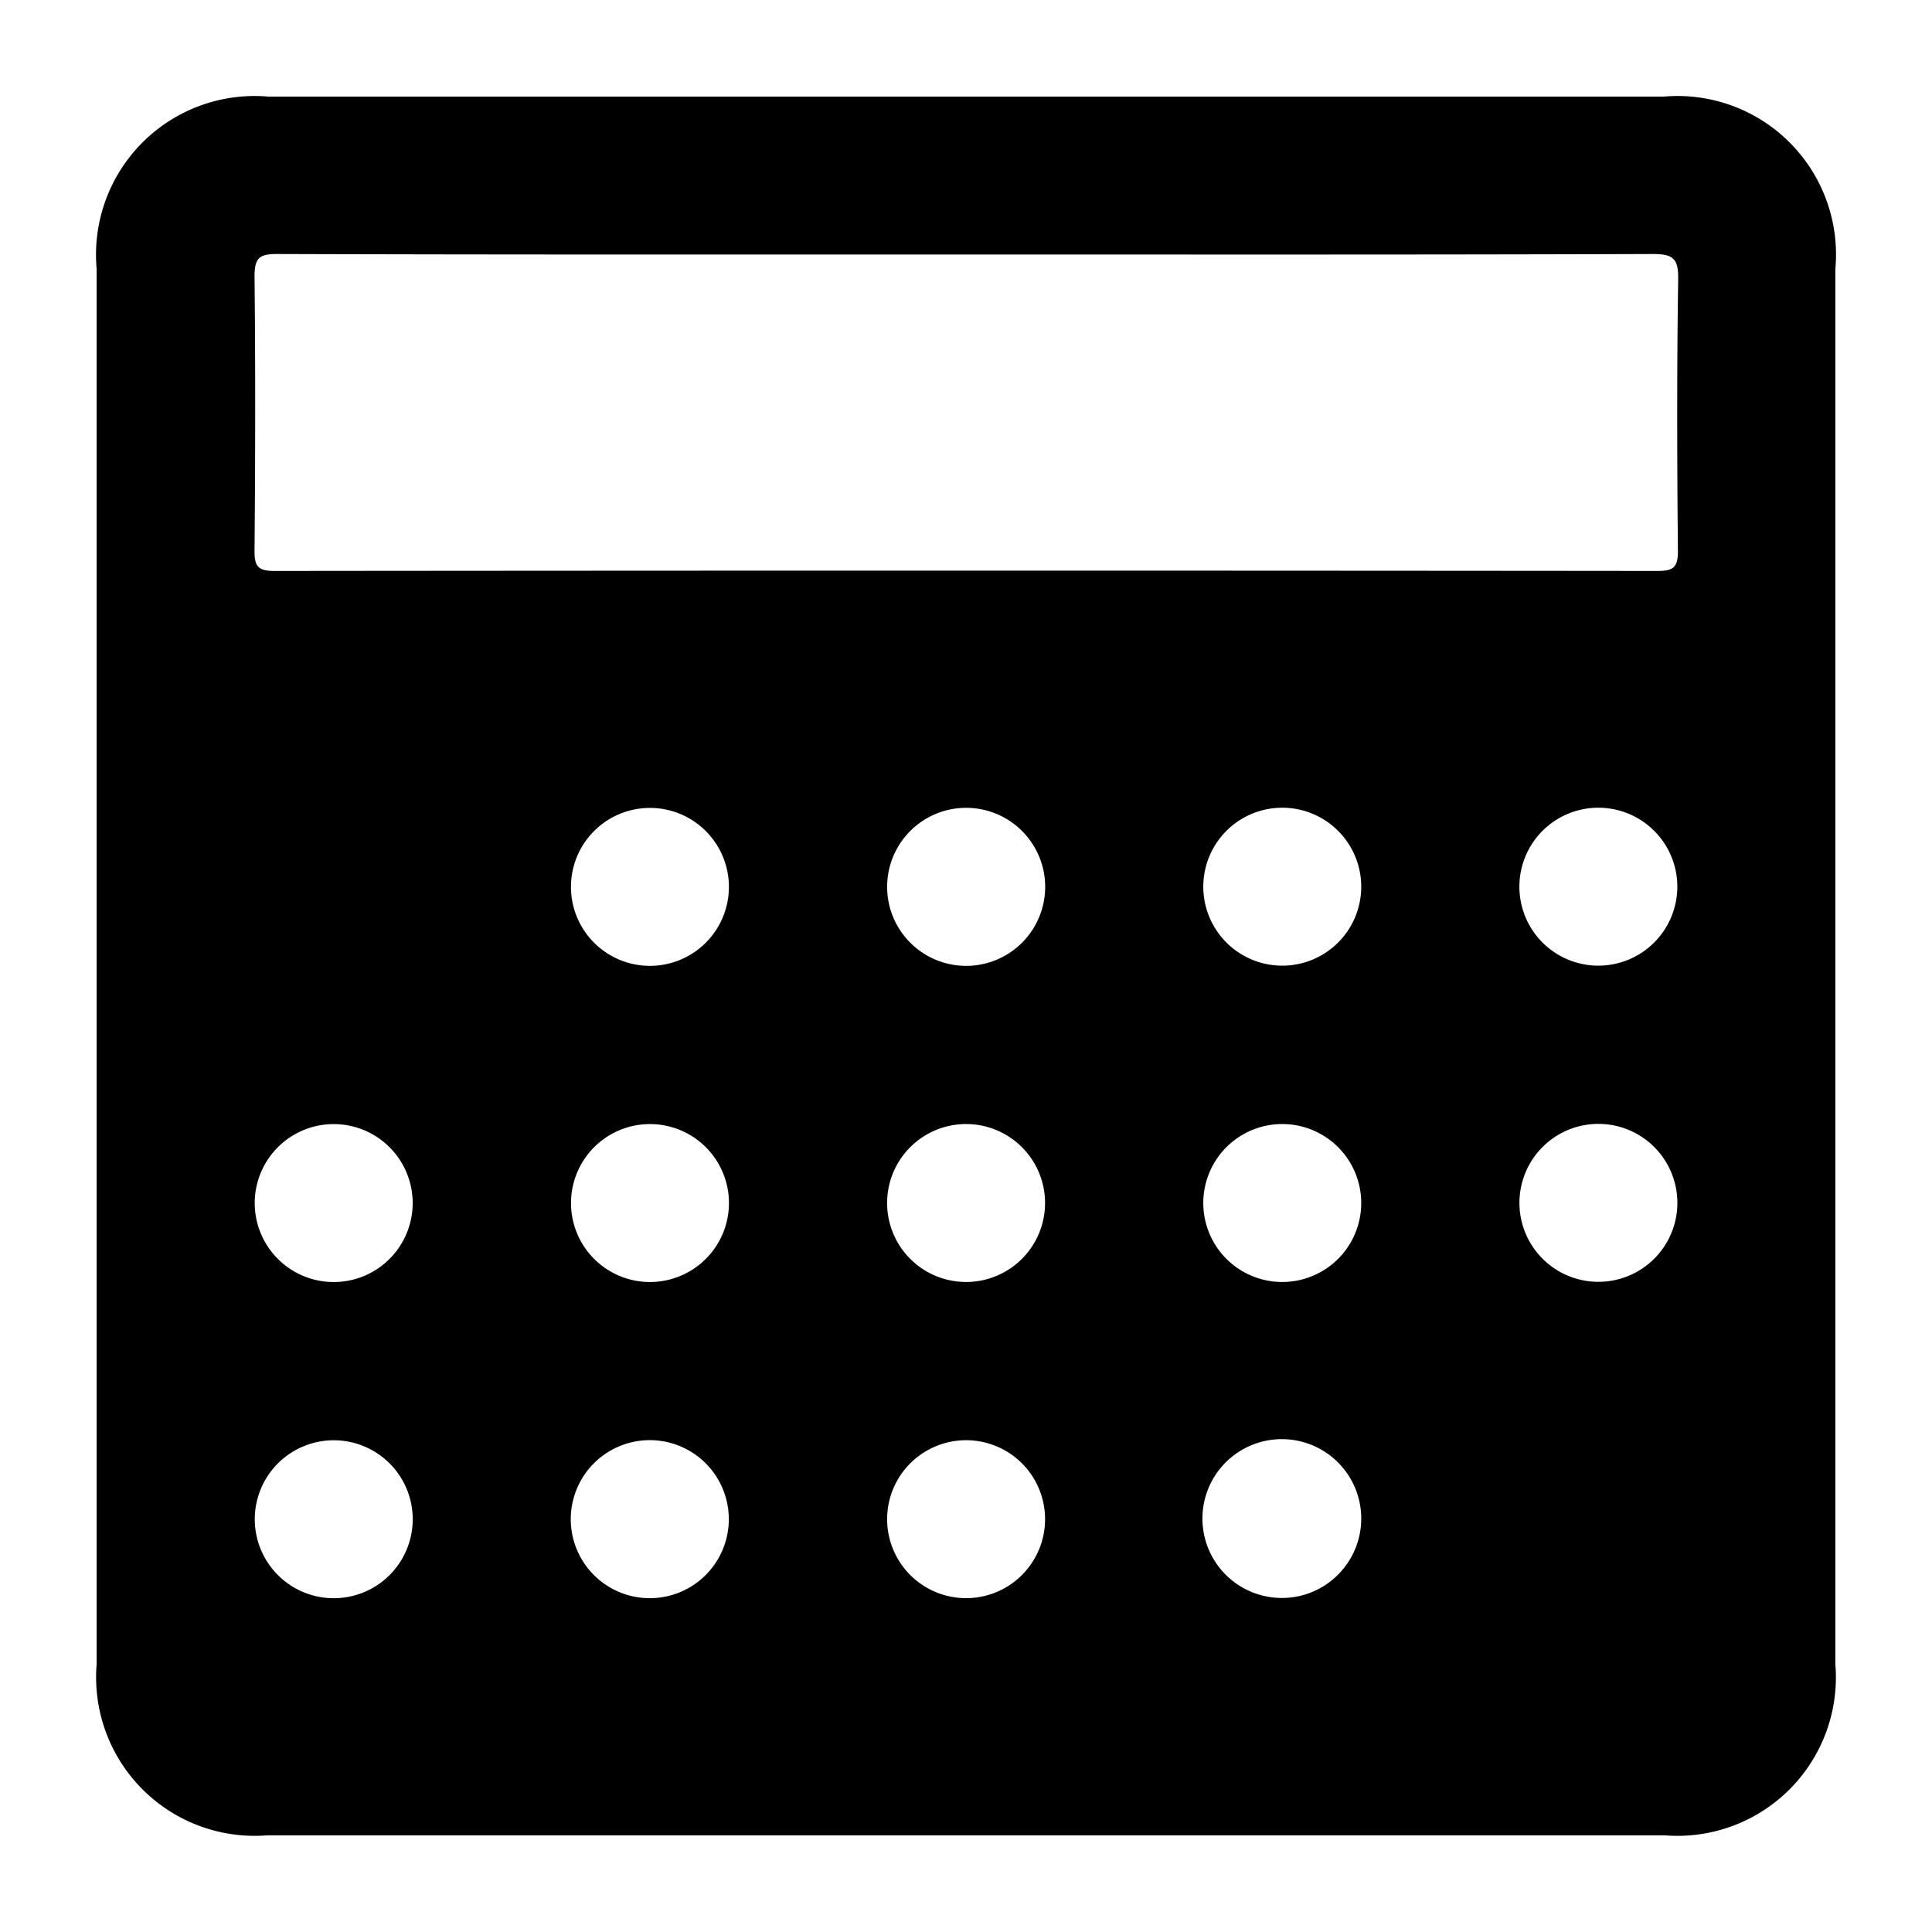 <svg xmlns="http://www.w3.org/2000/svg" width="40" height="40" viewBox="0 0 40 40">
    <g  >
        <path
              d="M373.442 1126h-28.888a3.285 3.285 0 0 0-3.556 3.567v28.888a3.283 3.283 0 0 0 3.529 3.544h28.939a3.281 3.281 0 0 0 3.53-3.542v-28.888a3.282 3.282 0 0 0-3.554-3.569zm-27.561 31.089a1.635 1.635 0 1 1 1.661-1.635 1.635 1.635 0 0 1-1.661 1.635zm-.006-6.546a1.635 1.635 0 1 1 1.666-1.63 1.635 1.635 0 0 1-1.666 1.63zm6.525 6.545a1.636 1.636 0 1 1 1.686-1.609 1.636 1.636 0 0 1-1.686 1.609zm0-6.546a1.635 1.635 0 1 1 1.689-1.607 1.636 1.636 0 0 1-1.689 1.607zm.055-6.545a1.635 1.635 0 1 1 1.633-1.662 1.635 1.635 0 0 1-1.633 1.662zm6.534 13.091a1.635 1.635 0 1 1 1.645-1.65 1.635 1.635 0 0 1-1.645 1.65zm.063-9.815a1.635 1.635 0 1 1-1.688 1.605 1.635 1.635 0 0 1 1.688-1.605zm-1.687-4.962a1.636 1.636 0 1 1 .451 1.179 1.635 1.635 0 0 1-.451-1.179zm8.232 4.962a1.635 1.635 0 1 1-1.687 1.605 1.635 1.635 0 0 1 1.688-1.605zm-1.687-4.9a1.635 1.635 0 1 1 1.625 1.62 1.635 1.635 0 0 1-1.625-1.62zm1.617 14.711a1.644 1.644 0 1 1 1.167-.477 1.635 1.635 0 0 1-1.167.477zm6.51-6.546a1.635 1.635 0 1 1 1.688-1.607 1.635 1.635 0 0 1-1.688 1.607zm0-6.546a1.635 1.635 0 1 1 1.687-1.609 1.636 1.636 0 0 1-1.687 1.609zm1.7-8.588c0 .336-.088.417-.419.417q-14.317-.014-28.634 0c-.333 0-.421-.084-.417-.417.016-1.892.02-3.784 0-5.676 0-.385.092-.47.472-.469 4.773.015 9.544.01 14.317.01 4.721 0 9.443.006 14.163-.01.425 0 .529.1.523.523-.029 1.875-.023 3.75-.006 5.625z"
              transform="translate(-338.997 -1124)"/>
    </g>
</svg>